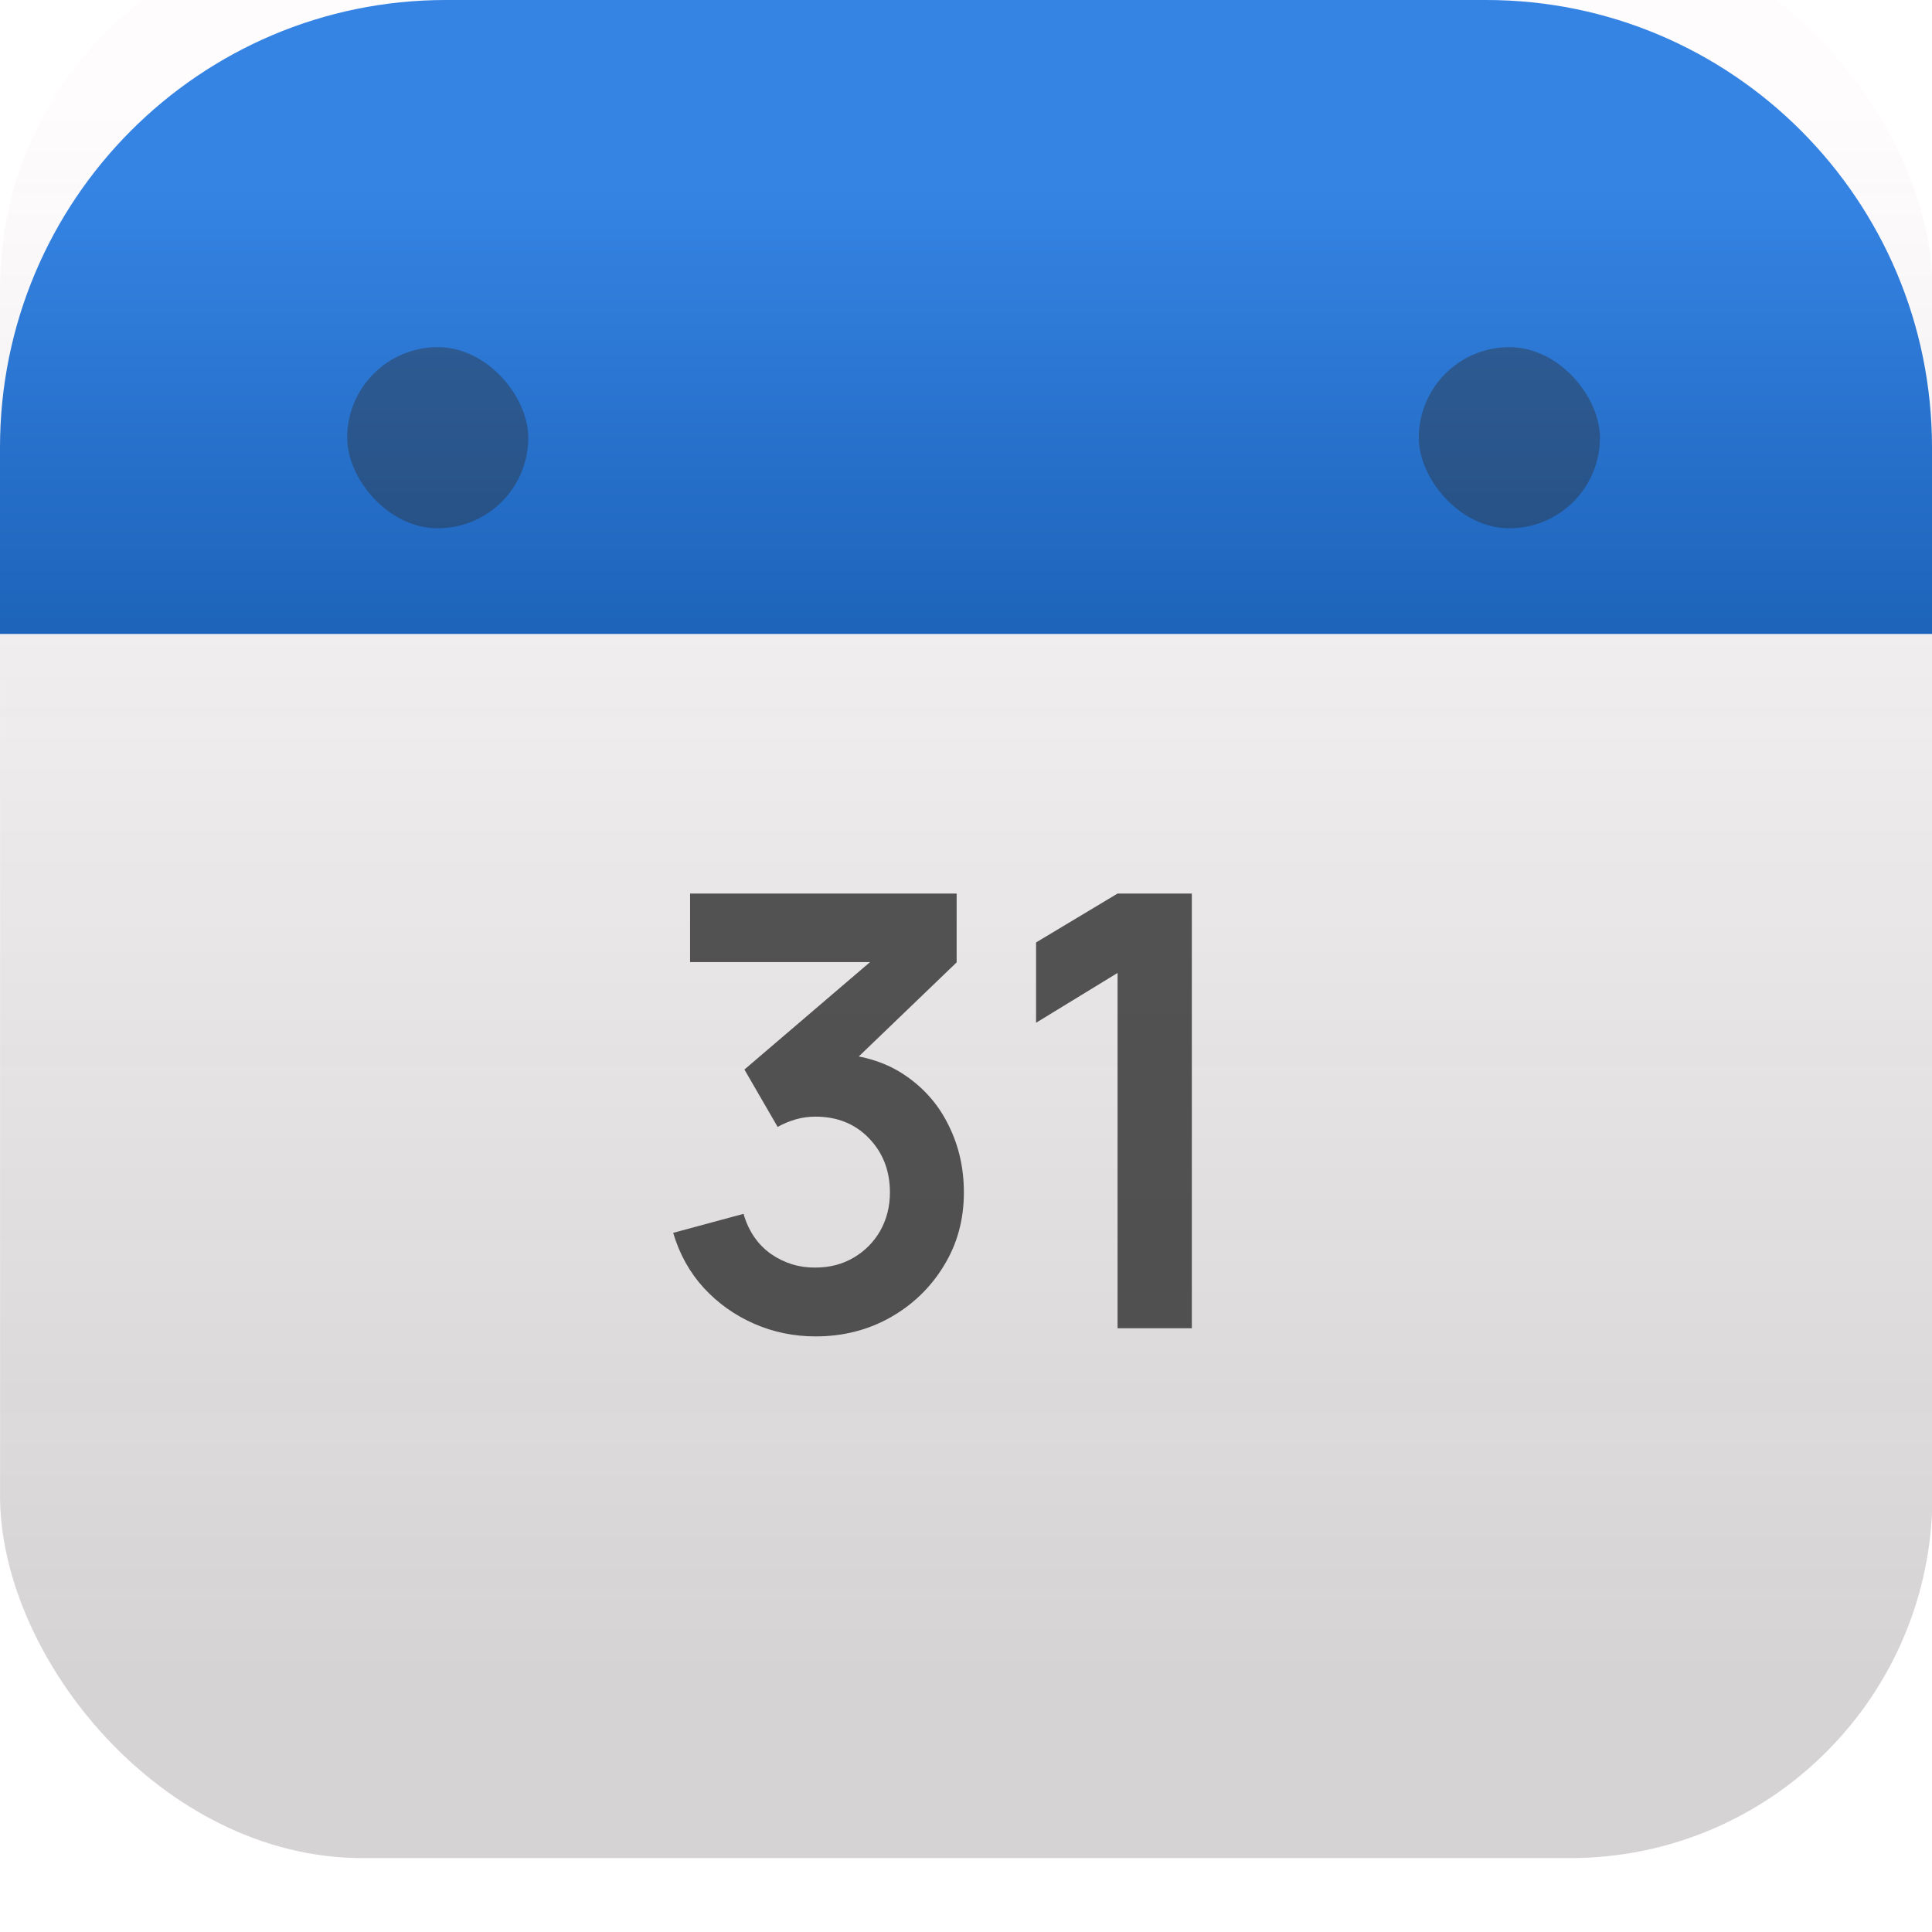 <?xml version="1.0" encoding="UTF-8" standalone="no"?>
<svg
   width="128"
   height="128"
   viewBox="0 0 128 128"
   fill="none"
   version="1.1"
   id="svg45"
   sodipodi:docname="office-calendar.svg"
   inkscape:version="1.3.2 (091e20ef0f, 2023-11-25)"
   xmlns:inkscape="http://www.inkscape.org/namespaces/inkscape"
   xmlns:sodipodi="http://sodipodi.sourceforge.net/DTD/sodipodi-0.dtd"
   xmlns:xlink="http://www.w3.org/1999/xlink"
   xmlns="http://www.w3.org/2000/svg"
   xmlns:svg="http://www.w3.org/2000/svg">
  <sodipodi:namedview
     id="namedview47"
     pagecolor="#ffffff"
     bordercolor="#000000"
     borderopacity="0.25"
     inkscape:showpageshadow="2"
     inkscape:pageopacity="0.0"
     inkscape:pagecheckerboard="0"
     inkscape:deskcolor="#d1d1d1"
     showgrid="false"
     inkscape:zoom="6.109375"
     inkscape:cx="64.081841"
     inkscape:cy="64"
     inkscape:window-width="2560"
     inkscape:window-height="984"
     inkscape:window-x="0"
     inkscape:window-y="0"
     inkscape:window-maximized="1"
     inkscape:current-layer="svg45" />
  <g
     filter="url(#filter0_i_316_3)"
     id="g6"
     transform="matrix(1.231,0,0,1.231,-14.769,-14.769)"
     style="stroke-width:0.812">
    <rect
       x="12"
       y="12"
       width="104"
       height="104"
       rx="19.5"
       fill="#fffcfd"
       id="rect2"
       style="stroke-width:0.732"
       ry="19.5" />
    <rect
       x="12"
       y="12"
       width="104"
       height="104"
       rx="19.5"
       fill="url(#paint0_linear_316_3)"
       id="rect4"
       style="fill:url(#paint0_linear_316_3);stroke-width:0.812"
       ry="19.5" />
  </g>
  <path
     d="M 0,29.647 C 0,13.273 13.225,0 29.538,0 H 98.462 C 114.775,0 128,13.273 128,29.647 V 42 H 0 Z"
     fill="url(#paint1_linear_316_3)"
     id="path10"
     style="fill:url(#linearGradient913);fill-opacity:1;stroke-width:1" />
  <path
     d="M54.04 88.54C52.6 88.54 51.24 88.26 49.96 87.7C48.68 87.14 47.567 86.347 46.62 85.32C45.687 84.293 45.013 83.08 44.6 81.68L49.26 80.42C49.593 81.567 50.2 82.453 51.08 83.08C51.973 83.693 52.953 83.993 54.02 83.98C54.967 83.98 55.813 83.76 56.56 83.32C57.307 82.88 57.893 82.287 58.32 81.54C58.747 80.78 58.96 79.933 58.96 79C58.96 77.573 58.5 76.38 57.58 75.42C56.66 74.46 55.473 73.98 54.02 73.98C53.58 73.98 53.147 74.04 52.72 74.16C52.307 74.28 51.907 74.447 51.52 74.66L49.32 70.86L59 62.58L59.42 63.74H45.72V59.2H63.38V63.76L55.6 71.24L55.56 69.82C57.307 69.94 58.793 70.427 60.02 71.28C61.26 72.133 62.207 73.233 62.86 74.58C63.527 75.927 63.86 77.4 63.86 79C63.86 80.813 63.413 82.44 62.52 83.88C61.64 85.32 60.453 86.46 58.96 87.3C57.48 88.127 55.84 88.54 54.04 88.54ZM74.042 88V64.46L68.642 67.76V62.44L74.042 59.2H78.962V88H74.042Z"
     fill="#2D2D2D"
     fill-opacity="0.8"
     id="path12" />
  <rect
     x="23"
     y="23"
     width="12"
     height="12"
     rx="6"
     fill="#2D2D2D"
     fill-opacity="0.4"
     id="rect14" />
  <rect
     x="94"
     y="23"
     width="12"
     height="12"
     rx="6"
     fill="#2D2D2D"
     fill-opacity="0.4"
     id="rect16" />
  <defs
     id="defs43">
    <linearGradient
       inkscape:collect="always"
       id="linearGradient911">
      <stop
         style="stop-color:#3584e4;stop-opacity:1;"
         offset="0"
         id="stop907" />
      <stop
         style="stop-color:#1a5fb4;stop-opacity:1"
         offset="1"
         id="stop909" />
    </linearGradient>
    <filter
       id="filter0_i_316_3"
       x="12"
       y="12"
       width="104"
       height="104"
       filterUnits="userSpaceOnUse"
       color-interpolation-filters="sRGB">
      <feFlood
         flood-opacity="0"
         result="BackgroundImageFix"
         id="feFlood18" />
      <feBlend
         mode="normal"
         in="SourceGraphic"
         in2="BackgroundImageFix"
         result="shape"
         id="feBlend20" />
      <feColorMatrix
         in="SourceAlpha"
         type="matrix"
         values="0 0 0 0 0 0 0 0 0 0 0 0 0 0 0 0 0 0 127 0"
         result="hardAlpha"
         id="feColorMatrix22" />
      <feOffset
         dy="-4"
         id="feOffset24" />
      <feComposite
         in2="hardAlpha"
         operator="arithmetic"
         k2="-1"
         k3="1"
         id="feComposite26" />
      <feColorMatrix
         type="matrix"
         values="0 0 0 0 0.176 0 0 0 0 0.176 0 0 0 0 0.176 0 0 0 0.1 0"
         id="feColorMatrix28" />
      <feBlend
         mode="normal"
         in2="shape"
         result="effect1_innerShadow_316_3"
         id="feBlend30" />
    </filter>
    <linearGradient
       id="paint0_linear_316_3"
       x1="64"
       y1="12"
       x2="64"
       y2="116"
       gradientUnits="userSpaceOnUse"
       gradientTransform="matrix(0.812,0,0,0.812,12,12)">
      <stop
         stop-color="#2D2D2D"
         stop-opacity="0"
         id="stop33" />
      <stop
         offset="1"
         stop-color="#2D2D2D"
         stop-opacity="0.2"
         id="stop35" />
    </linearGradient>
    <linearGradient
       id="paint1_linear_316_3"
       x1="64"
       y1="12"
       x2="64"
       y2="46"
       gradientUnits="userSpaceOnUse">
      <stop
         stop-color="#2D2D2D"
         stop-opacity="0"
         id="stop38" />
      <stop
         offset="1"
         stop-color="#2D2D2D"
         stop-opacity="0.2"
         id="stop40" />
    </linearGradient>
    <linearGradient
       inkscape:collect="always"
       xlink:href="#linearGradient911"
       id="linearGradient913"
       x1="64"
       y1="12"
       x2="64"
       y2="46"
       gradientUnits="userSpaceOnUse" />
  </defs>
</svg>
